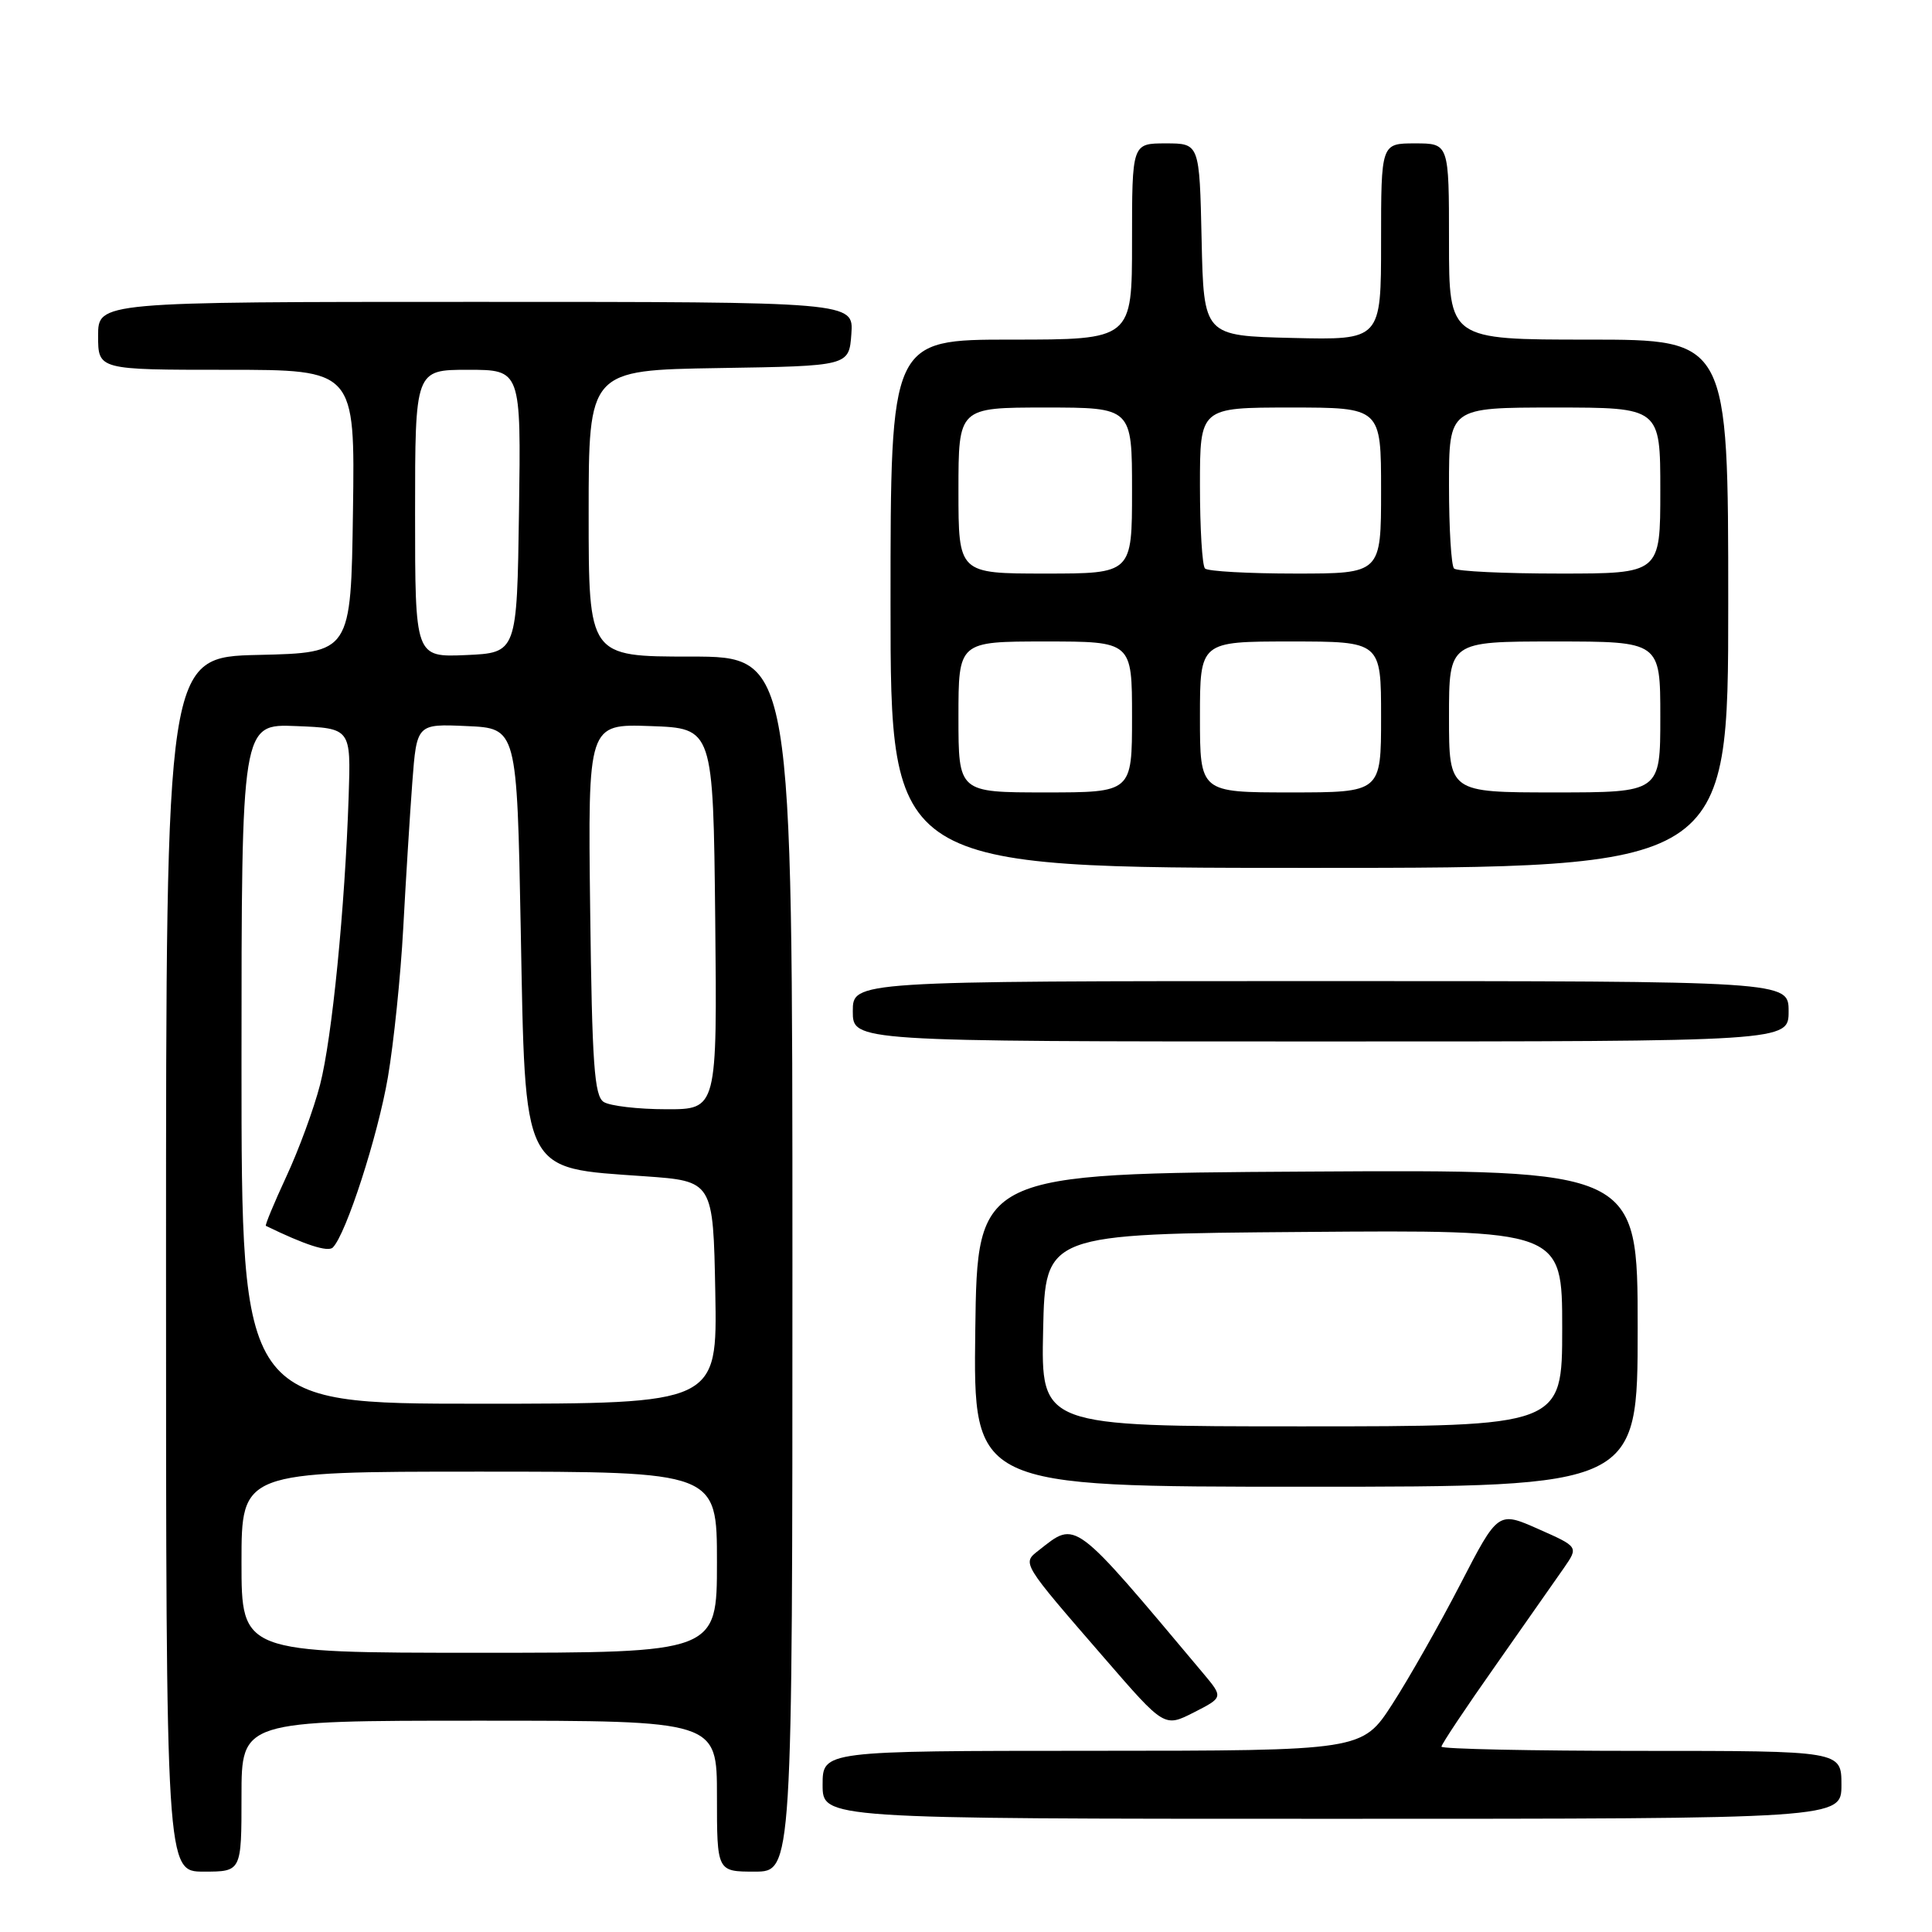 <?xml version="1.0" encoding="UTF-8" standalone="no"?>
<!DOCTYPE svg PUBLIC "-//W3C//DTD SVG 1.1//EN" "http://www.w3.org/Graphics/SVG/1.1/DTD/svg11.dtd" >
<svg xmlns="http://www.w3.org/2000/svg" xmlns:xlink="http://www.w3.org/1999/xlink" version="1.1" viewBox="0 0 256 256">
 <g >
 <path fill="currentColor"
d=" M 32.00 238.00 C 32.00 228.00 32.00 228.00 63.50 228.00 C 95.00 228.00 95.00 228.00 95.00 238.00 C 95.00 248.00 95.00 248.00 100.00 248.00 C 105.00 248.00 105.00 248.00 105.00 167.50 C 105.00 87.00 105.00 87.00 91.50 87.00 C 78.00 87.00 78.00 87.00 78.00 68.02 C 78.00 49.05 78.00 49.05 95.25 48.77 C 112.50 48.50 112.50 48.50 112.81 44.25 C 113.11 40.00 113.11 40.00 63.06 40.00 C 13.00 40.00 13.00 40.00 13.00 44.50 C 13.00 49.00 13.00 49.00 30.02 49.00 C 47.04 49.00 47.04 49.00 46.77 67.75 C 46.50 86.50 46.50 86.50 34.25 86.78 C 22.00 87.06 22.00 87.06 22.00 167.53 C 22.00 248.00 22.00 248.00 27.00 248.00 C 32.00 248.00 32.00 248.00 32.00 238.00 Z  M 244.00 236.50 C 244.00 232.00 244.00 232.00 217.50 232.00 C 202.93 232.00 191.00 231.75 191.00 231.44 C 191.00 231.13 194.22 226.29 198.17 220.69 C 202.11 215.08 206.19 209.25 207.25 207.73 C 209.16 204.96 209.16 204.96 203.83 202.60 C 198.50 200.24 198.50 200.24 193.50 209.92 C 190.75 215.24 186.70 222.38 184.50 225.79 C 180.50 231.98 180.50 231.98 144.75 231.99 C 109.00 232.00 109.00 232.00 109.00 236.50 C 109.00 241.00 109.00 241.00 176.50 241.00 C 244.00 241.00 244.00 241.00 244.00 236.50 Z  M 159.41 221.70 C 142.04 201.01 142.67 201.48 137.65 205.42 C 135.41 207.17 135.28 206.95 146.40 219.78 C 154.29 228.89 154.29 228.89 158.20 226.90 C 162.10 224.91 162.10 224.91 159.41 221.70 Z  M 217.00 175.99 C 217.00 154.98 217.00 154.98 173.25 155.24 C 129.50 155.50 129.50 155.50 129.23 176.25 C 128.96 197.00 128.96 197.00 172.98 197.00 C 217.00 197.00 217.00 197.00 217.00 175.99 Z  M 237.00 134.00 C 237.00 130.00 237.00 130.00 175.00 130.00 C 113.00 130.00 113.00 130.00 113.00 134.00 C 113.00 138.00 113.00 138.00 175.00 138.00 C 237.00 138.00 237.00 138.00 237.00 134.00 Z  M 229.00 80.00 C 229.00 45.00 229.00 45.00 210.50 45.00 C 192.00 45.00 192.00 45.00 192.00 32.00 C 192.00 19.00 192.00 19.00 187.50 19.00 C 183.00 19.00 183.00 19.00 183.00 32.03 C 183.00 45.06 183.00 45.06 171.25 44.78 C 159.50 44.50 159.50 44.50 159.22 31.75 C 158.94 19.00 158.94 19.00 154.47 19.00 C 150.00 19.00 150.00 19.00 150.00 32.00 C 150.00 45.00 150.00 45.00 134.00 45.00 C 118.00 45.00 118.00 45.00 118.00 80.00 C 118.00 115.00 118.00 115.00 173.50 115.00 C 229.00 115.00 229.00 115.00 229.00 80.00 Z  M 32.00 207.00 C 32.00 195.00 32.00 195.00 63.50 195.00 C 95.00 195.00 95.00 195.00 95.00 207.00 C 95.00 219.00 95.00 219.00 63.50 219.00 C 32.00 219.00 32.00 219.00 32.00 207.00 Z  M 32.00 140.96 C 32.00 95.91 32.00 95.91 39.25 96.21 C 46.50 96.50 46.50 96.50 46.20 105.50 C 45.71 120.27 44.00 137.58 42.41 143.73 C 41.59 146.91 39.58 152.38 37.94 155.90 C 36.31 159.42 35.09 162.36 35.23 162.43 C 40.42 164.96 43.46 165.94 44.10 165.30 C 45.86 163.54 50.07 150.51 51.40 142.73 C 52.17 138.20 53.09 129.32 53.43 123.00 C 53.77 116.67 54.31 107.99 54.63 103.71 C 55.22 95.91 55.22 95.91 61.86 96.21 C 68.50 96.50 68.50 96.50 69.00 123.10 C 69.62 155.86 69.04 154.71 85.39 155.86 C 94.50 156.50 94.50 156.50 94.78 171.25 C 95.05 186.00 95.05 186.00 63.53 186.00 C 32.00 186.00 32.00 186.00 32.00 140.96 Z  M 80.00 146.02 C 78.75 145.23 78.45 141.03 78.20 120.50 C 77.90 95.92 77.90 95.92 86.20 96.21 C 94.50 96.50 94.50 96.50 94.77 121.75 C 95.03 147.00 95.03 147.00 88.27 146.98 C 84.55 146.98 80.83 146.54 80.00 146.02 Z  M 55.00 68.05 C 55.00 49.00 55.00 49.00 62.02 49.00 C 69.04 49.00 69.04 49.00 68.77 67.75 C 68.50 86.50 68.50 86.50 61.75 86.80 C 55.00 87.09 55.00 87.09 55.00 68.05 Z  M 138.22 176.25 C 138.50 163.50 138.50 163.50 172.75 163.24 C 207.00 162.97 207.00 162.97 207.00 175.99 C 207.00 189.00 207.00 189.00 172.47 189.00 C 137.94 189.00 137.94 189.00 138.22 176.25 Z  M 127.00 95.00 C 127.00 85.00 127.00 85.00 138.50 85.00 C 150.00 85.00 150.00 85.00 150.00 95.00 C 150.00 105.00 150.00 105.00 138.50 105.00 C 127.00 105.00 127.00 105.00 127.00 95.00 Z  M 159.00 95.00 C 159.00 85.00 159.00 85.00 171.00 85.00 C 183.00 85.00 183.00 85.00 183.00 95.00 C 183.00 105.00 183.00 105.00 171.00 105.00 C 159.00 105.00 159.00 105.00 159.00 95.00 Z  M 192.00 95.00 C 192.00 85.00 192.00 85.00 206.00 85.00 C 220.00 85.00 220.00 85.00 220.00 95.00 C 220.00 105.00 220.00 105.00 206.00 105.00 C 192.00 105.00 192.00 105.00 192.00 95.00 Z  M 127.00 65.00 C 127.00 54.00 127.00 54.00 138.50 54.00 C 150.00 54.00 150.00 54.00 150.00 65.00 C 150.00 76.00 150.00 76.00 138.50 76.00 C 127.00 76.00 127.00 76.00 127.00 65.00 Z  M 159.67 75.33 C 159.30 74.97 159.00 70.02 159.00 64.33 C 159.00 54.00 159.00 54.00 171.00 54.00 C 183.00 54.00 183.00 54.00 183.00 65.00 C 183.00 76.00 183.00 76.00 171.67 76.00 C 165.43 76.00 160.03 75.70 159.67 75.33 Z  M 192.67 75.33 C 192.30 74.97 192.00 70.02 192.00 64.33 C 192.00 54.00 192.00 54.00 206.00 54.00 C 220.00 54.00 220.00 54.00 220.00 65.00 C 220.00 76.00 220.00 76.00 206.67 76.00 C 199.33 76.00 193.03 75.70 192.67 75.33 Z "/>
</g>
</svg>